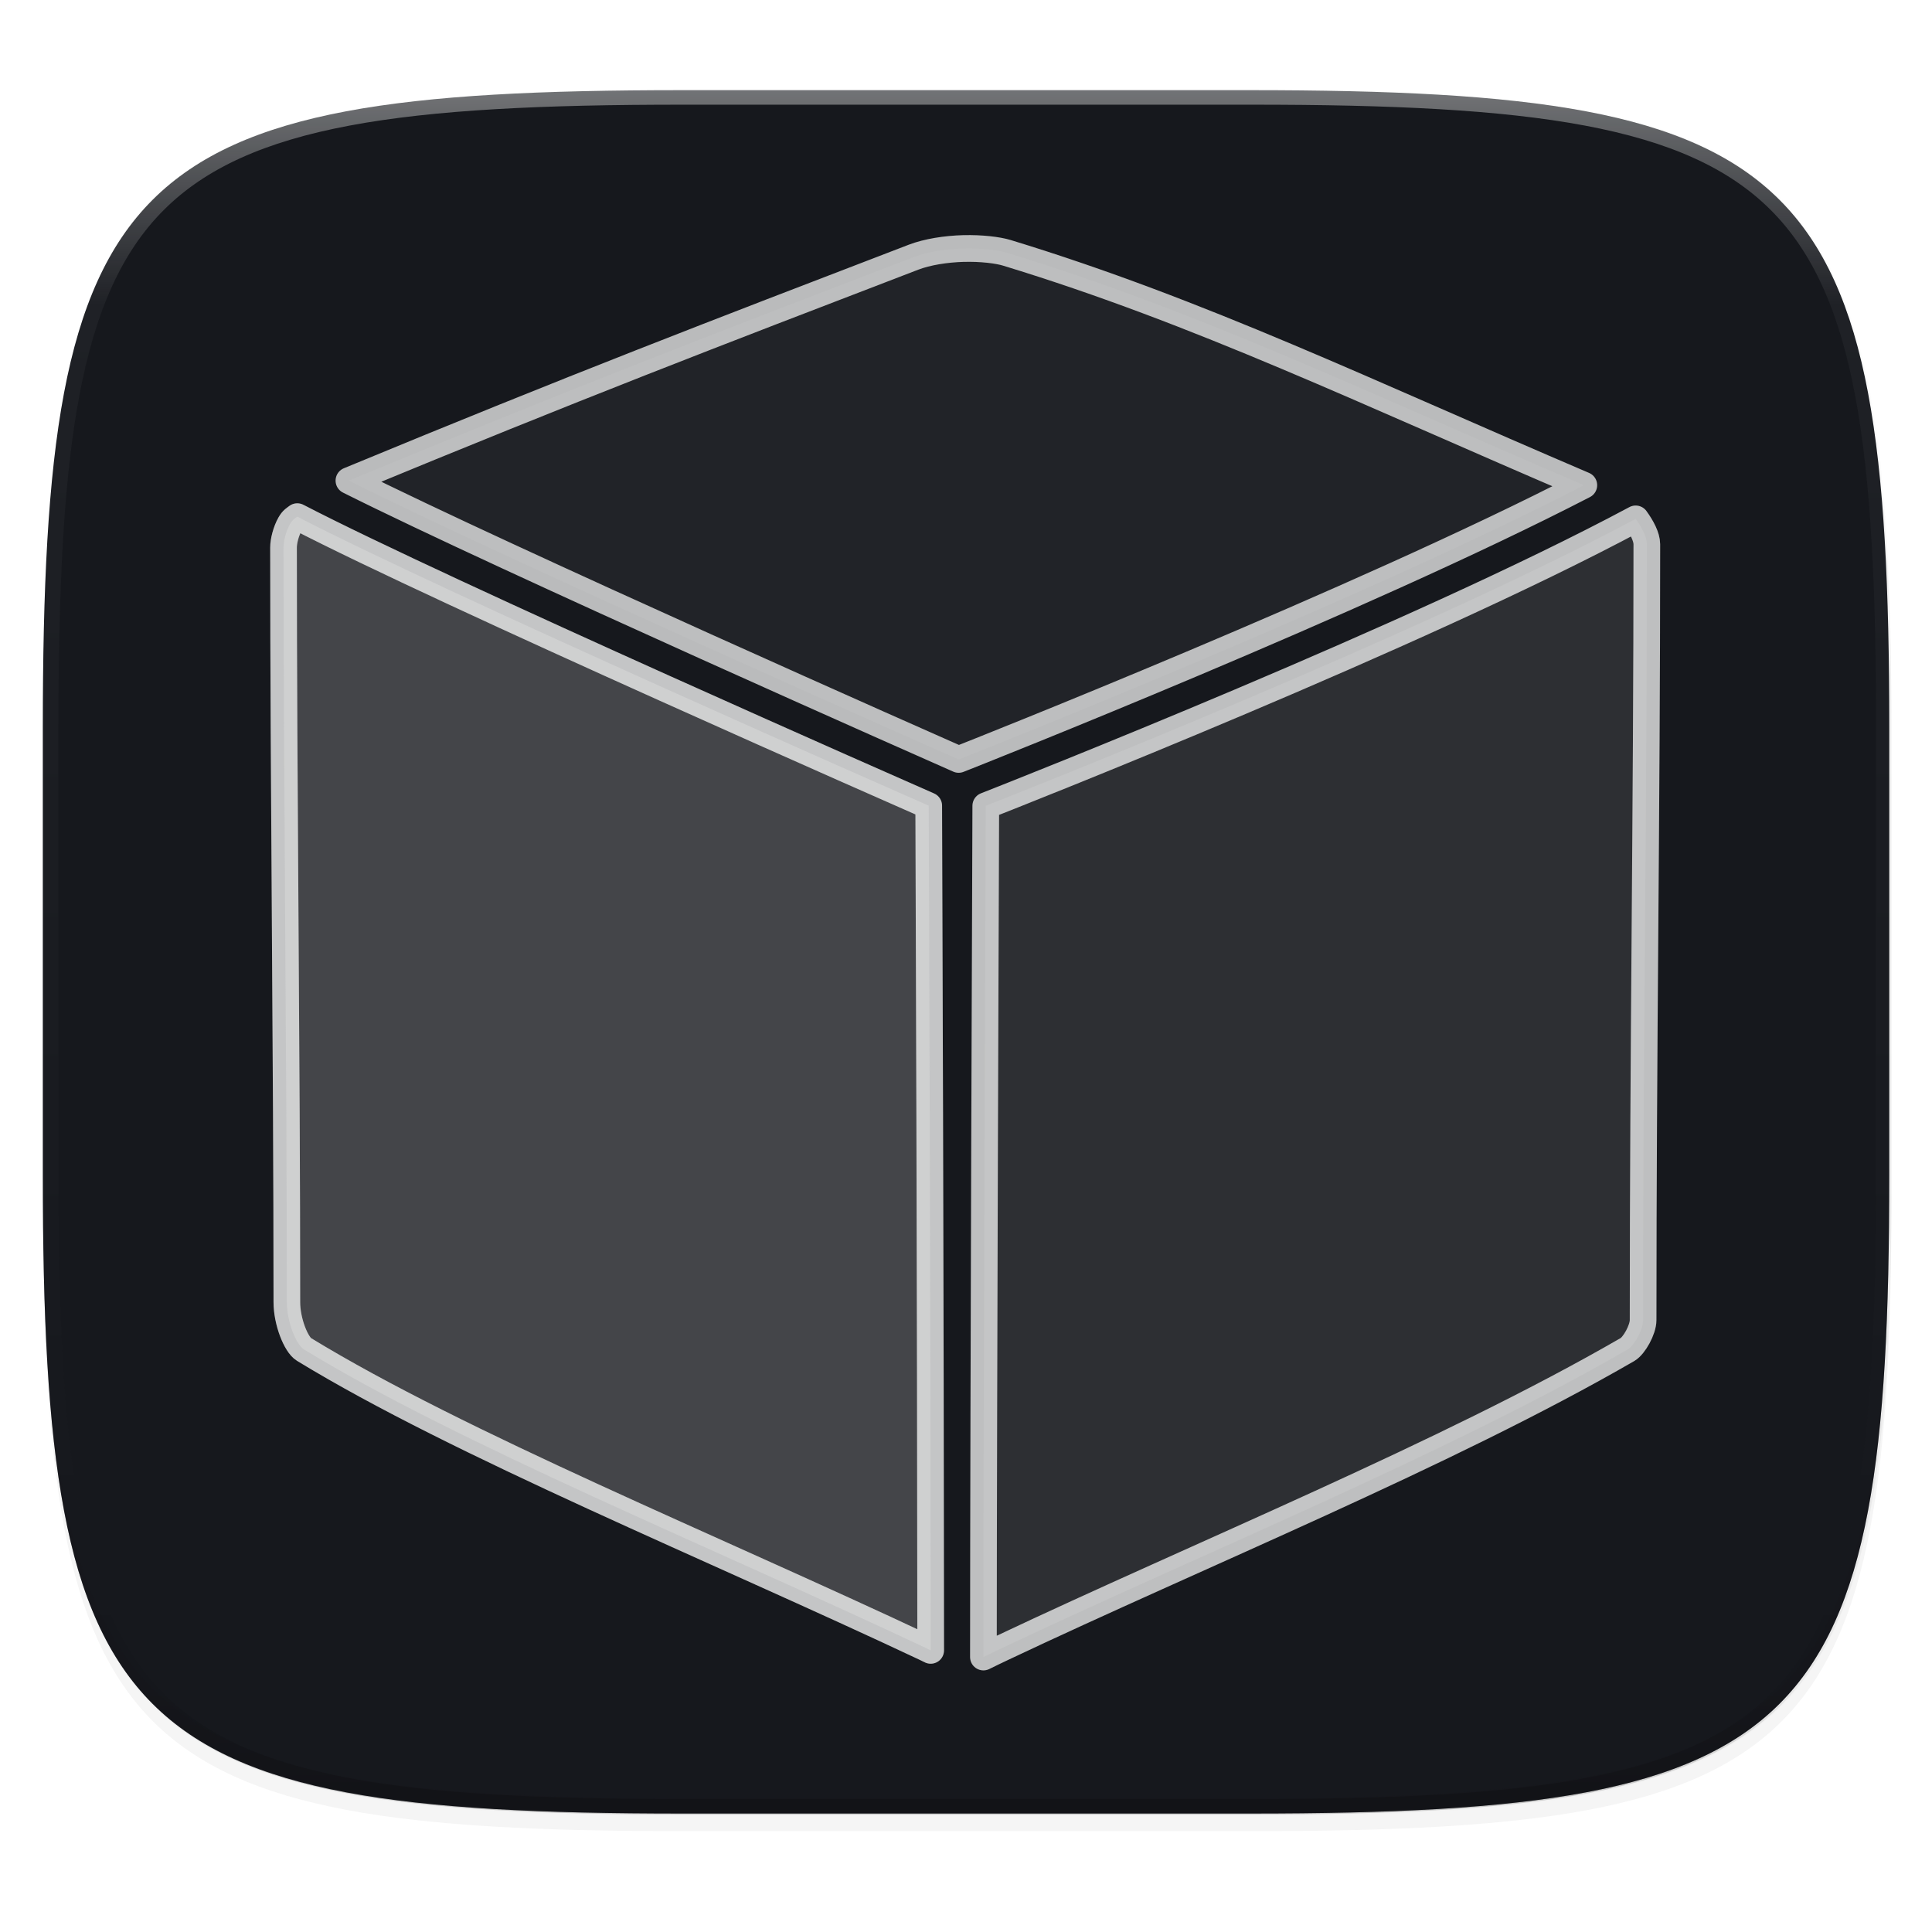 <svg width="256" height="256" viewBox="0 0 67.73 67.73" xmlns="http://www.w3.org/2000/svg">
    <defs>
        <clipPath id="c">
            <path d="M361.938-212C507.235-212 528-191.287 528-46.125v116.25C528 215.286 507.235 236 361.937 236H214.063C68.766 236 48 215.286 48 70.125v-116.25C48-191.287 68.765-212 214.063-212z" fill="#C677DD"/>
        </clipPath>
        <filter id="b" x="-.01" y="-.01" width="1.023" height="1.025" color-interpolation-filters="sRGB">
            <feGaussianBlur stdDeviation="1.16"/>
        </filter>
        <filter id="a" x="-.02" y="-.03" width="1.046" height="1.05" color-interpolation-filters="sRGB">
            <feGaussianBlur stdDeviation="2.32"/>
        </filter>
        <linearGradient id="d" x1="296" x2="296" y1="-212" y2="236" gradientUnits="userSpaceOnUse">
            <stop offset="0" stop-color="#FBFCFB"/>
            <stop offset=".125" stop-color="#FBFCFB" stop-opacity=".098"/>
            <stop offset=".925" stop-opacity=".098"/>
            <stop offset="1" stop-opacity=".498"/>
        </linearGradient>
        <filter id="e" x="-.02" y="-.02" width="1.049" height="1.047" color-interpolation-filters="sRGB">
            <feGaussianBlur stdDeviation=".486"/>
        </filter>
    </defs>
    <path transform="matrix(.27 0 0 .27 -7.129 -8.706)" d="M188.969 46C261.617 46 272 56.357 272 128.938v58.125c0 72.58-10.383 82.937-83.031 82.937H115.03C42.383 270 32 259.643 32 187.062v-58.125C32 56.358 42.383 46 115.031 46z" filter="url(#a)" opacity=".2"/>
    <path transform="matrix(.27 0 0 .27 -7.129 -8.706)" d="M188.969 44C261.617 44 272 54.357 272 126.938v58.124C272 257.644 261.617 268 188.969 268H115.03C42.383 268 32 257.643 32 185.062v-58.125C32 54.358 42.383 44 115.031 44z" filter="url(#b)" opacity=".1"/>
    <path d="M23.896 3.161c-9.797 0-15.394.697-18.545 3.843-3.15 3.147-3.85 8.738-3.85 18.526v15.677c0 9.788.7 15.379 3.85 18.525 3.15 3.147 8.748 3.844 18.545 3.844h19.941c9.798 0 15.395-.697 18.545-3.844 3.15-3.146 3.85-8.737 3.85-18.525V25.53c0-9.788-.7-15.38-3.85-18.526-3.15-3.146-8.747-3.843-18.545-3.843z" fill="#16181D"/>
    <path d="M1.502 40.667v.54c0 9.788.699 15.379 3.85 18.525 3.15 3.147 8.747 3.844 18.544 3.844h19.941c9.798 0 15.395-.697 18.545-3.844 3.15-3.146 3.85-8.737 3.85-18.525v-.54c0 9.788-.7 15.38-3.85 18.526-3.15 3.146-8.747 3.843-18.545 3.843H23.896c-9.797 0-15.394-.697-18.545-3.843-3.15-3.147-3.85-8.738-3.85-18.526z" fill="#16181D" opacity=".2"/>
    <path transform="matrix(.135 0 0 .135 -4.971 31.75)" d="M361.938-212C507.235-212 528-191.287 528-46.125v116.25C528 215.286 507.235 236 361.937 236H214.063C68.766 236 48 215.286 48 70.125v-116.25C48-191.287 68.765-212 214.063-212z" clip-path="url(#c)" fill="none" opacity=".4" stroke-linecap="round" stroke-linejoin="round" stroke-width="8" stroke="url(#d)"/>
    <g transform="translate(-.987 -228.573)" filter="url(#e)" opacity=".4" stroke="#16181D" fill="none" stroke-linecap="round" stroke-linejoin="round" stroke-width="1.997">
        <path transform="matrix(.468 0 0 .469 1.994 227.134)" d="M20.117 41.69c-.182.143-.35.212-.54.55-.306.54-.491 1.278-.491 1.76 0 17.973.25 37.658.25 56.406 0 1.46.694 3.174 1.281 3.531 11.65 7.1 30.624 14.812 46.551 22.301.141.067.251.12.396.194-.01-25.409-.135-60.395-.146-63.137-1.206-.53-9.423-4.131-19.797-8.785-10.687-4.795-22.071-10.008-27.504-12.82zM120.373 41.857c-16.376 8.75-46.38 20.543-48.682 21.444-.012 3.085-.168 43.095-.177 63.629.49-.243.97-.472 1.422-.686 14.647-6.921 33.35-14.52 46.826-22.3.5-.29 1.168-1.484 1.168-2.194 0-20.27.28-37.95.28-58 0-.553-.386-1.276-.837-1.893zM70.023 21.646c-1.322.037-2.714.255-3.748.65-15.14 5.8-25.323 9.693-42.29 16.7 11.718 5.868 44.353 20.26 45.675 20.84 1.246-.489 30.22-11.927 46.83-20.498-16.247-6.923-28.766-12.971-43.226-17.371-.663-.202-1.919-.357-3.24-.32z" opacity=".7"/>
    </g>
    <g stroke="#FBFCFB" fill="none" stroke-linecap="round" stroke-linejoin="round" stroke-width="1.997">
        <path transform="matrix(.468 0 0 .469 1.007 -1.44)" d="M20.117 41.69c-.182.143-.35.212-.54.55-.306.54-.491 1.278-.491 1.76 0 17.973.25 37.658.25 56.406 0 1.46.694 3.174 1.281 3.531 11.65 7.1 30.624 14.812 46.551 22.301.141.067.251.12.396.194-.01-25.409-.135-60.395-.146-63.137-1.206-.53-9.423-4.131-19.797-8.785-10.687-4.795-22.071-10.008-27.504-12.82zM120.373 41.857c-16.376 8.75-46.38 20.543-48.682 21.444-.012 3.085-.168 43.095-.177 63.629.49-.243.97-.472 1.422-.686 14.647-6.921 33.35-14.52 46.826-22.3.5-.29 1.168-1.484 1.168-2.194 0-20.27.28-37.95.28-58 0-.553-.386-1.276-.837-1.893zM70.023 21.646c-1.322.037-2.714.255-3.748.65-15.14 5.8-25.323 9.693-42.29 16.7 11.718 5.868 44.353 20.26 45.675 20.84 1.246-.489 30.22-11.927 46.83-20.498-16.247-6.923-28.766-12.971-43.226-17.371-.663-.202-1.919-.357-3.24-.32z" opacity=".7"/>
    </g>
    <g stroke="#FBFCFB" stroke-linecap="round" stroke-linejoin="round" stroke-width="1.997">
        <path transform="matrix(.468 0 0 .469 1.007 -1.44)" d="M20.117 41.69c-.182.143-.35.212-.54.55-.306.54-.491 1.278-.491 1.76 0 17.973.25 37.658.25 56.406 0 1.46.694 3.174 1.281 3.531 11.65 7.1 30.624 14.812 46.551 22.301.141.067.251.12.396.194-.01-25.409-.135-60.395-.146-63.137-1.206-.53-9.423-4.131-19.797-8.785-10.687-4.795-22.071-10.008-27.504-12.82z" fill="#FBFCFB" opacity=".2"/>
        <path transform="matrix(.468 0 0 .469 1.007 -1.44)" d="M120.373 41.857c-16.376 8.75-46.38 20.543-48.682 21.444-.012 3.085-.168 43.095-.177 63.629.49-.243.97-.472 1.422-.686 14.647-6.921 33.35-14.52 46.826-22.3.5-.29 1.168-1.484 1.168-2.194 0-20.27.28-37.95.28-58 0-.553-.386-1.276-.837-1.893z" fill="#FBFCFB" opacity=".1"/>
        <path transform="matrix(.468 0 0 .469 1.007 -1.44)" d="M70.023 21.646c-1.322.037-2.714.255-3.748.65-15.14 5.8-25.323 9.693-42.29 16.7 11.718 5.868 44.353 20.26 45.675 20.84 1.246-.489 30.22-11.927 46.83-20.498-16.247-6.923-28.766-12.971-43.226-17.371-.663-.202-1.919-.357-3.24-.32z" fill="#FBFCFB" opacity=".05"/>
    </g>
</svg>
